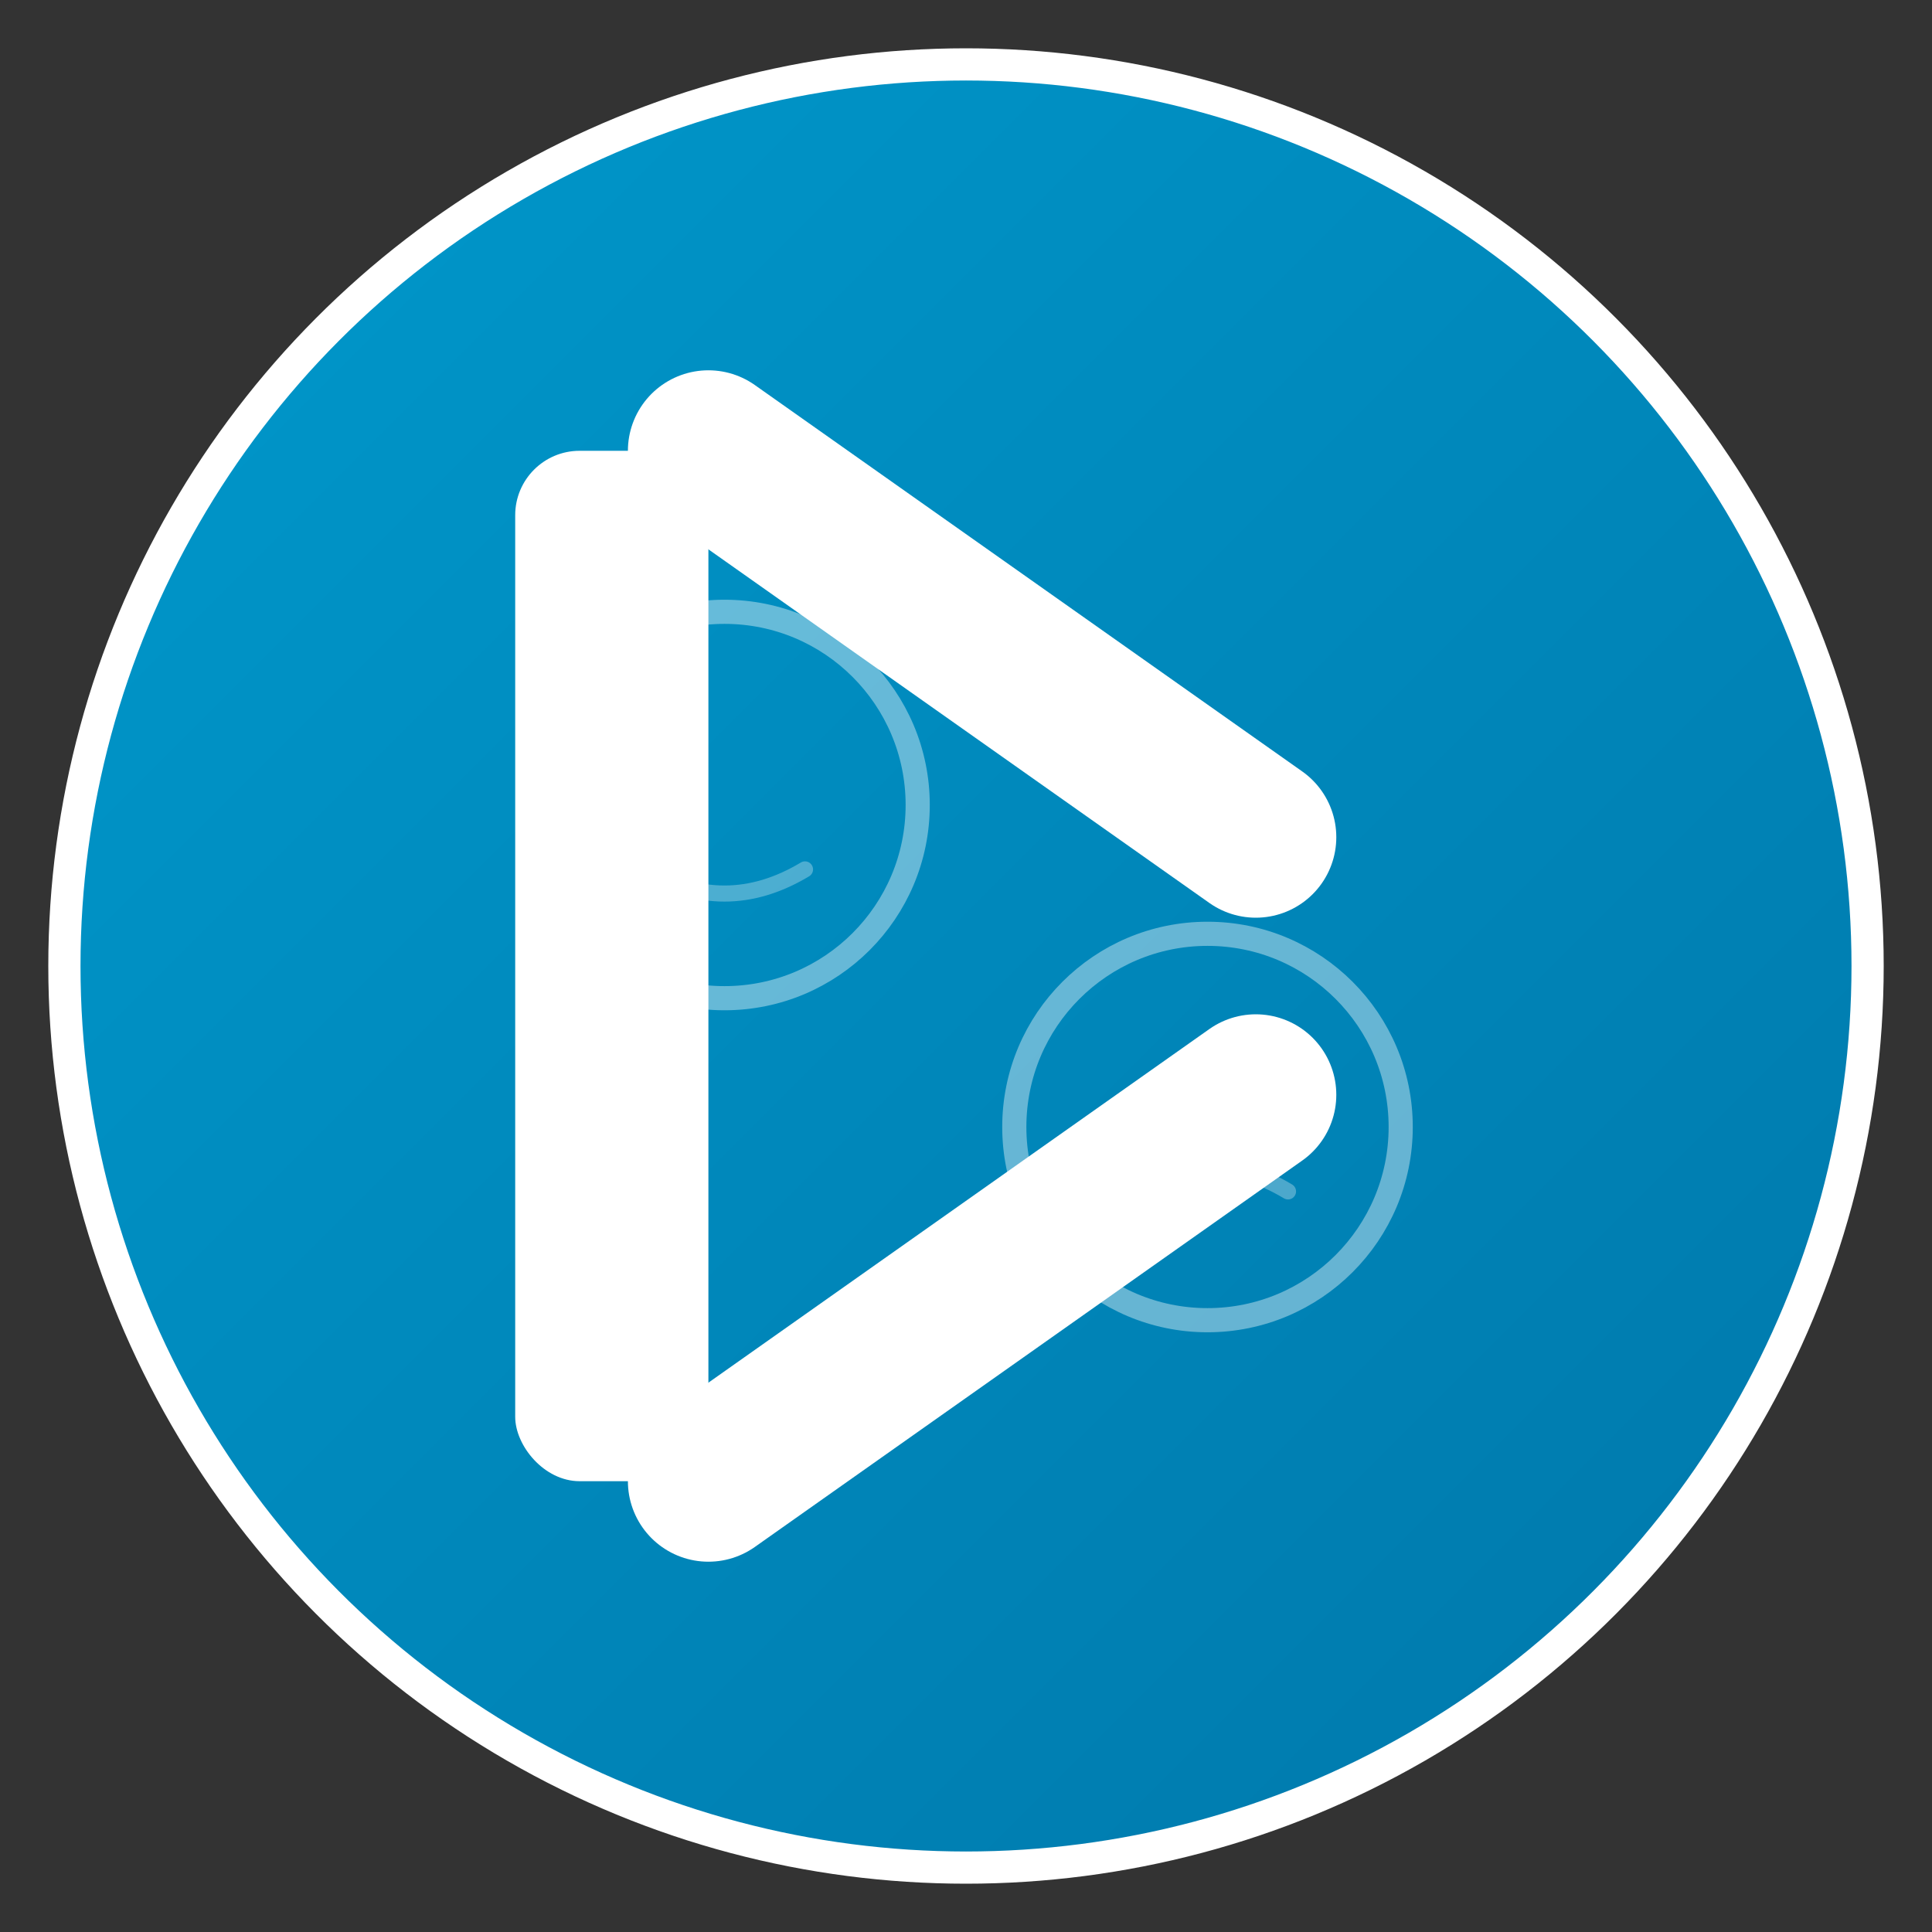 <svg viewBox="0 0 120 120" xmlns="http://www.w3.org/2000/svg">
  <rect x="0" y="0" width="120" height="120" fill="#333333" stroke="none"/>
  <defs>
    <linearGradient id="kGradient" x1="0%" y1="0%" x2="100%" y2="100%">
      <stop offset="0%" style="stop-color:#0099cc;stop-opacity:1" />
      <stop offset="100%" style="stop-color:#0077aa;stop-opacity:1" />
    </linearGradient>
  </defs>

  <!-- Outer circle background -->
  <circle cx="60" cy="60" r="56" fill="url(#kGradient)" stroke="#ffffff" stroke-width="2"/>

  <!-- Main K letter -->
  <g>
    <!-- Vertical stem of K -->
    <rect x="32" y="28" width="12" height="64" fill="#ffffff" rx="4"/>

    <!-- Top diagonal of K -->
    <line x1="44" y1="28" x2="78" y2="52" stroke="#ffffff" stroke-width="10" stroke-linecap="round"/>

    <!-- Bottom diagonal of K -->
    <line x1="44" y1="92" x2="78" y2="68" stroke="#ffffff" stroke-width="10" stroke-linecap="round"/>
  </g>

  <!-- Subtle theater mask in negative space (using opacity) -->
  <!-- Comedy mask (left side outline in light blue) -->
  <circle cx="45" cy="50" r="12" fill="none" stroke="#ffffff" stroke-width="1.5" opacity="0.4"/>
  <!-- Comedy smile -->
  <path d="M 40 54 Q 45 57 50 54" stroke="#ffffff" stroke-width="1" fill="none" opacity="0.3" stroke-linecap="round"/>

  <!-- Tragedy mask (right side outline in light blue) -->
  <circle cx="75" cy="70" r="12" fill="none" stroke="#ffffff" stroke-width="1.5" opacity="0.4"/>
  <!-- Tragedy frown -->
  <path d="M 70 74 Q 75 71 80 74" stroke="#ffffff" stroke-width="1" fill="none" opacity="0.3" stroke-linecap="round"/>
</svg>
